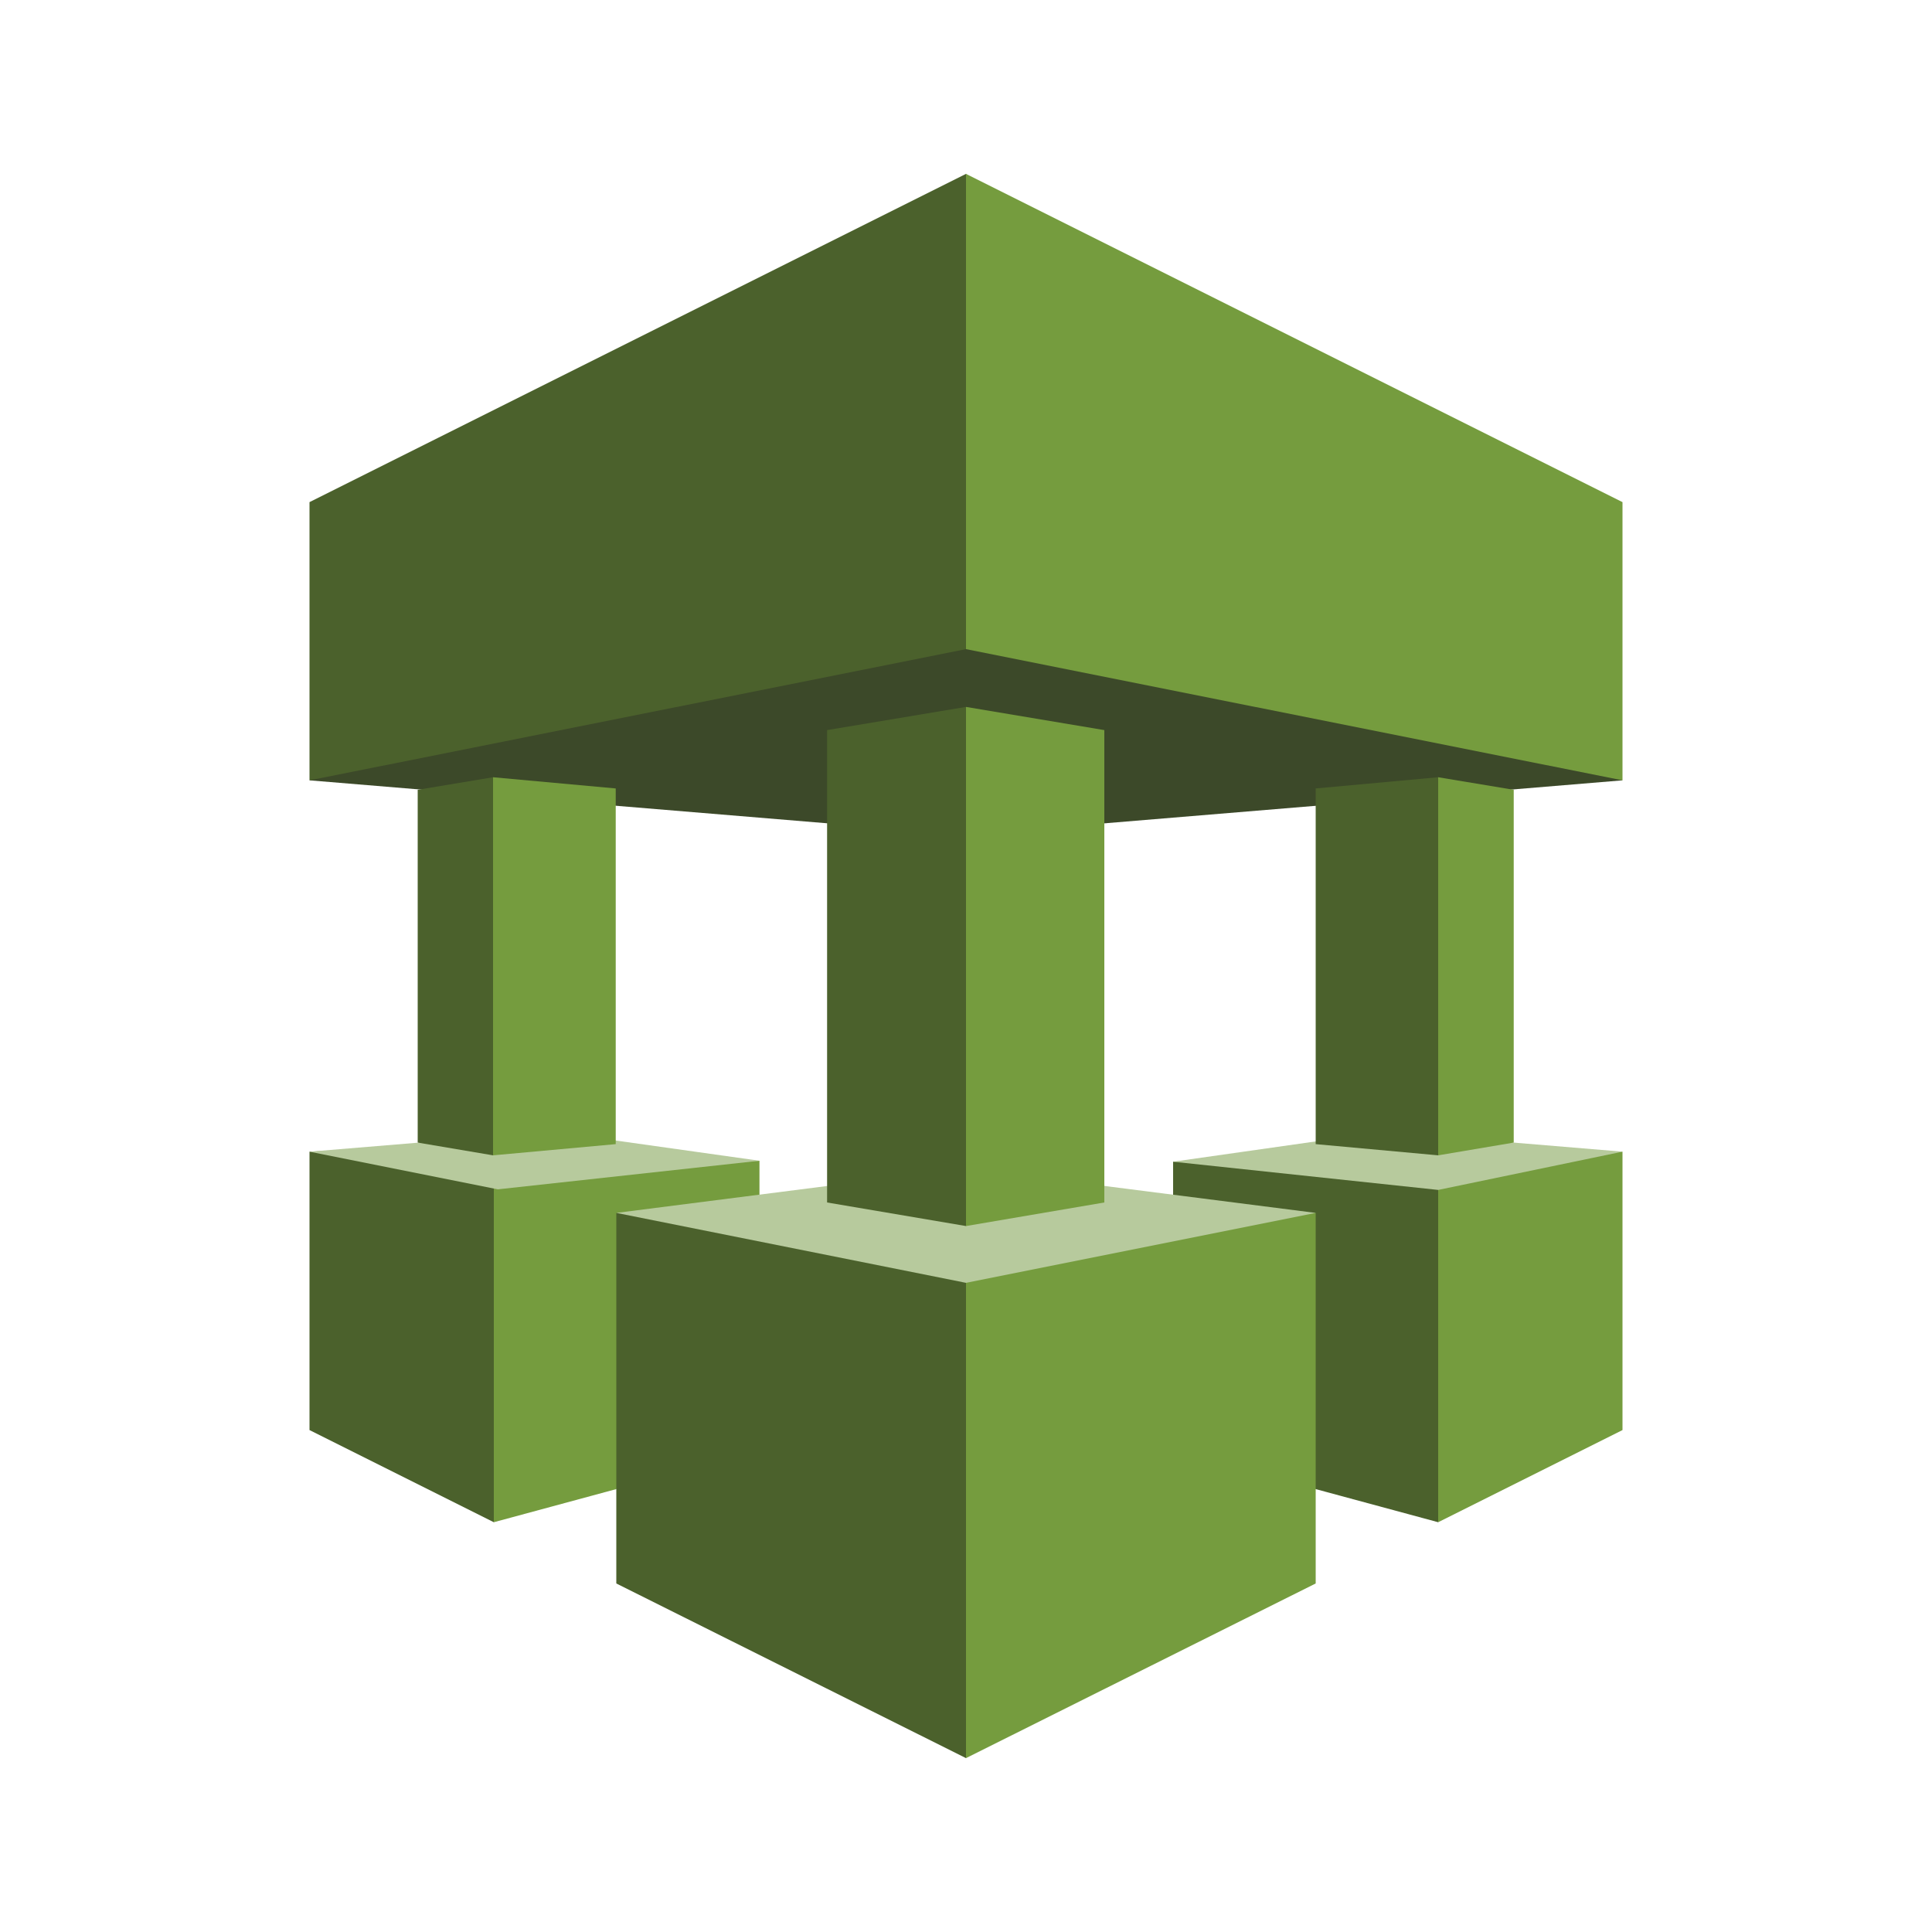 <svg id="Layer_1" data-name="Layer 1" xmlns="http://www.w3.org/2000/svg" width="100" height="100" viewBox="0 0 100 100">
  <title>ManagementTools</title>
  <g>
    <polygon points="16.02 59.61 30.21 59 25.56 78.79 16.02 74.02 16.02 59.61" fill="#4b612c"/>
    <polygon points="60.72 60.13 76.69 59 74.44 78.79 60.72 75.08 60.72 60.13" fill="#4b612c"/>
    <polygon points="39.31 60.08 25.56 60.13 25.56 78.79 39.31 75.07 39.31 60.08" fill="#759c3e"/>
    <polygon points="83.98 59.61 74.44 59.79 74.44 78.79 83.98 74.02 83.98 59.61" fill="#759c3e"/>
    <polygon points="31.9 62.78 58.54 62.31 50 91 31.9 81.96 31.9 62.78" fill="#4b612c"/>
    <polygon points="68.1 62.78 50 63.46 50 91 68.1 81.96 68.1 62.78" fill="#759c3e"/>
    <polygon points="83.98 40.39 50 43.21 16.02 40.39 50 13.34 83.98 40.39" fill="#3c4929"/>
    <polygon points="68.1 62.78 50 60.47 31.9 62.78 50 66.4 68.1 62.78" fill="#b7ca9d"/>
    <polygon points="39.31 60.08 28.58 58.57 16.02 59.61 25.77 61.56 39.31 60.08" fill="#b7ca9d"/>
    <polygon points="83.98 59.61 71.61 58.58 60.72 60.13 74.44 61.59 83.98 59.61" fill="#b7ca9d"/>
    <polygon points="68.1 40.81 74.44 40.23 77.62 50.64 74.44 59.8 68.1 59.22 68.1 40.81" fill="#4b612c"/>
    <polygon points="25.52 40.23 21.62 40.88 21.62 59.14 25.52 59.8 30.85 50.78 25.52 40.23" fill="#4b612c"/>
    <polygon points="50 36.59 42.81 37.79 42.81 62.24 50 63.46 55.98 51.28 50 36.59" fill="#4b612c"/>
    <polygon points="31.87 40.81 25.52 40.23 25.52 59.8 31.87 59.22 31.87 40.81" fill="#759c3e"/>
    <polygon points="16.02 40.39 50 33.6 59.18 22.67 50 9 16.02 25.99 16.02 40.39" fill="#4b612c"/>
    <polygon points="83.98 40.39 50 33.6 50 9 83.98 25.99 83.98 40.39" fill="#759c3e"/>
    <polygon points="50 36.59 57.16 37.79 57.16 62.24 50 63.46 50 36.59" fill="#759c3e"/>
    <polygon points="74.44 40.23 78.35 40.88 78.35 59.14 74.44 59.8 74.44 40.23" fill="#759c3e"/>
  </g>
</svg>
